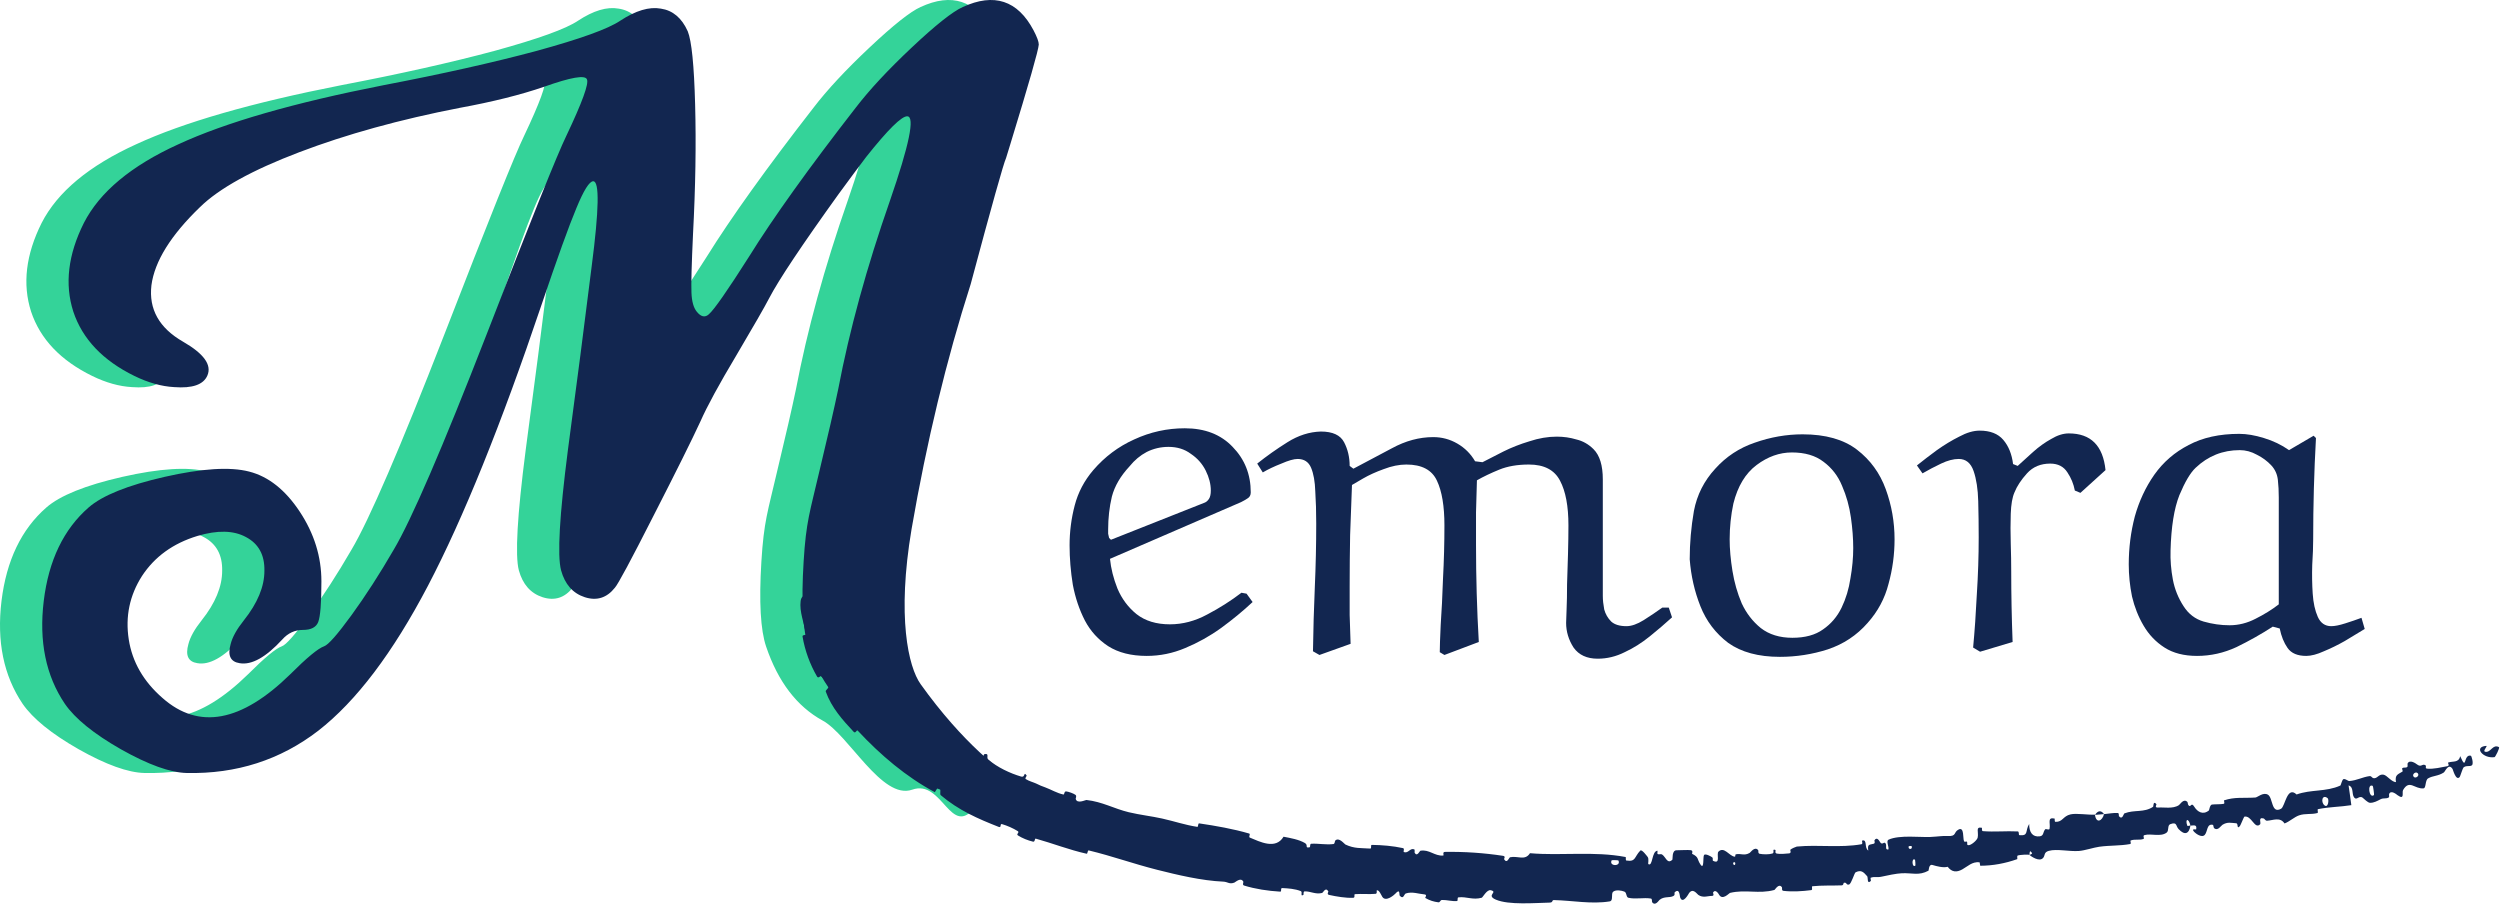 <svg width="96" height="35" viewBox="0 0 96 35" fill="none" xmlns="http://www.w3.org/2000/svg">
<path d="M47.654 19.283L42.624 21.459C42.66 21.828 42.755 22.208 42.91 22.6C43.076 22.993 43.32 23.32 43.641 23.581C43.974 23.843 44.402 23.974 44.925 23.974C45.413 23.974 45.889 23.849 46.352 23.599C46.828 23.35 47.268 23.07 47.672 22.761L47.868 22.797L48.1 23.118C47.732 23.463 47.327 23.796 46.887 24.117C46.459 24.426 46.001 24.681 45.514 24.884C45.038 25.086 44.545 25.187 44.033 25.187C43.439 25.187 42.945 25.062 42.553 24.812C42.172 24.563 41.875 24.236 41.661 23.831C41.447 23.415 41.292 22.957 41.197 22.458C41.114 21.946 41.072 21.441 41.072 20.942C41.072 20.418 41.138 19.907 41.269 19.407C41.399 18.908 41.637 18.456 41.982 18.052C42.422 17.541 42.945 17.148 43.552 16.875C44.17 16.589 44.818 16.446 45.496 16.446C46.269 16.446 46.881 16.684 47.333 17.16C47.797 17.636 48.029 18.218 48.029 18.908C48.029 19.015 47.987 19.092 47.904 19.14C47.833 19.188 47.749 19.235 47.654 19.283ZM43.373 17.909C43.029 18.278 42.803 18.664 42.696 19.069C42.6 19.473 42.553 19.895 42.553 20.335C42.553 20.383 42.553 20.436 42.553 20.496C42.565 20.543 42.577 20.597 42.589 20.656L42.66 20.727L46.263 19.3C46.322 19.277 46.376 19.229 46.424 19.158C46.471 19.086 46.495 18.979 46.495 18.837C46.495 18.587 46.429 18.331 46.299 18.07C46.168 17.808 45.978 17.594 45.728 17.427C45.49 17.249 45.205 17.16 44.872 17.16C44.574 17.16 44.295 17.225 44.033 17.356C43.784 17.487 43.564 17.671 43.373 17.909Z" fill="#122650"/>
<path d="M55.287 25.044C55.287 24.854 55.299 24.503 55.323 23.992C55.359 23.48 55.389 22.886 55.412 22.208C55.448 21.53 55.466 20.852 55.466 20.174C55.466 19.437 55.371 18.866 55.18 18.462C54.99 18.046 54.598 17.838 54.003 17.838C53.73 17.838 53.438 17.897 53.129 18.016C52.832 18.123 52.57 18.242 52.344 18.373C52.118 18.504 51.975 18.587 51.916 18.623C51.892 19.265 51.868 19.907 51.845 20.549C51.833 21.191 51.827 21.839 51.827 22.493C51.827 22.862 51.827 23.237 51.827 23.617C51.839 23.986 51.851 24.355 51.863 24.723L50.667 25.151L50.418 25.009C50.43 24.188 50.453 23.367 50.489 22.547C50.525 21.726 50.543 20.912 50.543 20.103C50.543 19.651 50.531 19.241 50.507 18.872C50.495 18.492 50.441 18.189 50.346 17.963C50.251 17.737 50.079 17.624 49.829 17.624C49.686 17.624 49.478 17.683 49.205 17.802C48.931 17.909 48.693 18.022 48.491 18.141L48.277 17.802C48.634 17.517 49.02 17.243 49.437 16.982C49.853 16.72 50.281 16.583 50.721 16.571C51.173 16.571 51.47 16.708 51.613 16.982C51.756 17.255 51.827 17.558 51.827 17.891L51.97 17.998C52.433 17.749 52.927 17.487 53.45 17.213C53.973 16.928 54.503 16.785 55.038 16.785C55.371 16.785 55.68 16.869 55.965 17.035C56.251 17.201 56.477 17.427 56.643 17.713L56.928 17.749C57.154 17.63 57.422 17.493 57.731 17.338C58.04 17.184 58.373 17.053 58.73 16.946C59.087 16.827 59.438 16.767 59.782 16.767C60.044 16.767 60.294 16.803 60.532 16.875C60.782 16.934 61.002 17.059 61.192 17.249C61.43 17.487 61.548 17.873 61.548 18.409C61.548 18.944 61.548 19.657 61.548 20.549V22.886C61.548 23.04 61.566 23.213 61.602 23.403C61.65 23.581 61.739 23.736 61.87 23.867C62 23.986 62.197 24.045 62.458 24.045C62.648 24.045 62.868 23.968 63.118 23.813C63.38 23.647 63.618 23.486 63.832 23.332H64.081L64.206 23.706C63.945 23.944 63.659 24.188 63.35 24.438C63.041 24.688 62.72 24.89 62.387 25.044C62.054 25.211 61.709 25.294 61.352 25.294C60.936 25.294 60.627 25.151 60.425 24.866C60.234 24.569 60.139 24.253 60.139 23.92C60.139 23.849 60.145 23.677 60.157 23.403C60.169 23.13 60.175 22.808 60.175 22.44C60.187 22.059 60.199 21.673 60.211 21.28C60.222 20.876 60.228 20.508 60.228 20.174C60.228 19.437 60.121 18.866 59.907 18.462C59.693 18.046 59.295 17.838 58.712 17.838C58.272 17.838 57.892 17.903 57.571 18.034C57.25 18.165 56.964 18.302 56.714 18.444C56.703 18.849 56.691 19.259 56.679 19.675C56.679 20.079 56.679 20.49 56.679 20.906C56.679 22.166 56.714 23.415 56.786 24.652L55.466 25.151L55.287 25.044Z" fill="#122650"/>
<path d="M68.346 25.223C67.525 25.223 66.865 25.044 66.365 24.688C65.878 24.319 65.521 23.849 65.295 23.278C65.069 22.707 64.933 22.107 64.885 21.477C64.885 20.858 64.939 20.24 65.046 19.622C65.164 19.003 65.438 18.462 65.866 17.998C66.282 17.535 66.788 17.201 67.382 16.999C67.989 16.785 68.601 16.678 69.22 16.678C70.1 16.678 70.795 16.875 71.307 17.267C71.818 17.659 72.187 18.165 72.412 18.783C72.638 19.401 72.751 20.044 72.751 20.71C72.751 21.292 72.674 21.863 72.519 22.422C72.377 22.981 72.109 23.48 71.717 23.92C71.301 24.396 70.789 24.735 70.183 24.937C69.588 25.128 68.976 25.223 68.346 25.223ZM66.562 19.336C66.514 19.562 66.478 19.788 66.455 20.014C66.431 20.24 66.419 20.472 66.419 20.71C66.419 21.078 66.455 21.483 66.526 21.923C66.597 22.363 66.716 22.779 66.883 23.171C67.061 23.552 67.305 23.867 67.614 24.117C67.935 24.366 68.34 24.491 68.827 24.491C69.315 24.491 69.707 24.384 70.004 24.17C70.314 23.956 70.551 23.677 70.718 23.332C70.884 22.987 70.997 22.612 71.057 22.208C71.128 21.804 71.164 21.417 71.164 21.049C71.164 20.68 71.134 20.288 71.075 19.871C71.015 19.443 70.902 19.039 70.736 18.658C70.581 18.278 70.343 17.969 70.022 17.731C69.713 17.493 69.309 17.374 68.809 17.374C68.334 17.374 67.882 17.535 67.454 17.856C67.025 18.177 66.728 18.67 66.562 19.336Z" fill="#122650"/>
<path d="M79.888 18.926L79.674 18.837C79.627 18.587 79.532 18.355 79.389 18.141C79.246 17.915 79.026 17.802 78.729 17.802C78.36 17.802 78.063 17.927 77.837 18.177C77.611 18.426 77.451 18.67 77.356 18.908C77.272 19.098 77.225 19.372 77.213 19.729C77.201 20.085 77.201 20.466 77.213 20.87C77.225 21.263 77.231 21.619 77.231 21.94C77.231 22.832 77.249 23.736 77.284 24.652L76.035 25.026L75.768 24.866C75.827 24.236 75.875 23.552 75.911 22.814C75.958 22.077 75.982 21.352 75.982 20.638C75.982 20.174 75.976 19.711 75.964 19.247C75.952 18.783 75.893 18.397 75.786 18.087C75.679 17.778 75.489 17.624 75.215 17.624C75.013 17.624 74.787 17.683 74.537 17.802C74.287 17.921 74.05 18.046 73.824 18.177L73.61 17.873C73.847 17.683 74.103 17.487 74.377 17.285C74.662 17.083 74.947 16.91 75.233 16.767C75.518 16.613 75.78 16.536 76.018 16.536C76.422 16.536 76.725 16.654 76.927 16.892C77.13 17.13 77.254 17.439 77.302 17.82L77.48 17.891C77.659 17.725 77.855 17.546 78.069 17.356C78.295 17.154 78.527 16.988 78.765 16.857C79.002 16.714 79.228 16.643 79.442 16.643C80.287 16.643 80.757 17.112 80.852 18.052L79.888 18.926Z" fill="#122650"/>
<path d="M87.898 17.285L88.843 16.732L88.933 16.821C88.861 18.117 88.826 19.413 88.826 20.71C88.826 20.983 88.814 21.31 88.79 21.691C88.778 22.071 88.784 22.44 88.808 22.797C88.831 23.153 88.897 23.451 89.004 23.689C89.111 23.926 89.283 24.045 89.521 24.045C89.652 24.045 89.83 24.01 90.056 23.938C90.282 23.867 90.49 23.796 90.681 23.724L90.805 24.152C90.568 24.295 90.312 24.45 90.038 24.616C89.765 24.771 89.497 24.901 89.236 25.009C88.974 25.128 88.748 25.187 88.558 25.187C88.225 25.187 87.987 25.086 87.844 24.884C87.702 24.681 87.601 24.432 87.541 24.134L87.274 24.063C86.834 24.349 86.37 24.61 85.882 24.848C85.395 25.074 84.889 25.187 84.366 25.187C83.867 25.187 83.45 25.08 83.117 24.866C82.784 24.652 82.517 24.372 82.315 24.027C82.112 23.683 81.964 23.308 81.869 22.904C81.785 22.488 81.744 22.077 81.744 21.673C81.744 21.043 81.821 20.43 81.976 19.836C82.142 19.241 82.392 18.706 82.725 18.23C83.07 17.743 83.51 17.362 84.045 17.089C84.58 16.803 85.228 16.66 85.989 16.66C86.275 16.66 86.59 16.714 86.935 16.821C87.291 16.928 87.612 17.083 87.898 17.285ZM87.505 23.207V19.104C87.505 18.866 87.494 18.64 87.47 18.426C87.446 18.212 87.363 18.028 87.22 17.873C87.066 17.707 86.881 17.57 86.667 17.463C86.453 17.344 86.233 17.285 86.007 17.285C85.353 17.285 84.788 17.511 84.312 17.963C84.11 18.153 83.902 18.504 83.688 19.015C83.486 19.526 83.373 20.234 83.349 21.138C83.337 21.506 83.367 21.881 83.439 22.262C83.51 22.63 83.647 22.969 83.849 23.278C84.039 23.576 84.295 23.772 84.616 23.867C84.949 23.962 85.282 24.01 85.615 24.01C85.96 24.01 86.293 23.926 86.614 23.76C86.947 23.593 87.244 23.409 87.505 23.207Z" fill="#122650"/>
<path d="M38.065 1.162C37.457 0.014 36.551 -0.284 35.349 0.27C34.957 0.446 34.301 0.966 33.383 1.831C32.477 2.683 31.761 3.453 31.234 4.142C29.437 6.453 28.072 8.358 27.139 9.858C26.315 11.155 25.802 11.892 25.599 12.068C25.45 12.203 25.295 12.169 25.133 11.966C25.011 11.818 24.944 11.574 24.93 11.237C24.916 10.899 24.937 10.149 24.991 8.987C25.085 7.189 25.112 5.534 25.072 4.02C25.031 2.507 24.937 1.568 24.788 1.203C24.558 0.689 24.214 0.399 23.754 0.331C23.308 0.25 22.788 0.406 22.194 0.797C21.734 1.108 20.666 1.493 18.991 1.953C17.329 2.399 15.369 2.838 13.112 3.27C9.666 3.946 7.038 4.703 5.227 5.541C3.417 6.365 2.207 7.372 1.599 8.561C0.991 9.777 0.856 10.912 1.194 11.966C1.545 13.02 2.329 13.845 3.545 14.439C4.072 14.696 4.579 14.838 5.065 14.865C5.768 14.919 6.194 14.77 6.342 14.419C6.518 14.014 6.207 13.581 5.41 13.122C4.491 12.595 4.085 11.872 4.194 10.953C4.315 10.034 4.937 9.034 6.058 7.953C6.788 7.237 8.058 6.534 9.869 5.845C11.68 5.156 13.734 4.588 16.031 4.142C17.288 3.912 18.369 3.642 19.275 3.331C20.302 2.966 20.849 2.872 20.916 3.047C20.997 3.21 20.734 3.933 20.126 5.216C19.788 5.906 18.768 8.446 17.065 12.838C15.362 17.216 14.173 19.973 13.498 21.108C12.957 22.041 12.416 22.878 11.876 23.622C11.335 24.365 10.984 24.764 10.822 24.818C10.592 24.899 10.16 25.257 9.525 25.892C7.646 27.73 6.011 28.034 4.619 26.804C3.889 26.169 3.457 25.419 3.322 24.554C3.187 23.676 3.356 22.865 3.829 22.122C4.315 21.378 5.025 20.865 5.957 20.581C6.727 20.351 7.349 20.365 7.822 20.622C8.308 20.878 8.545 21.311 8.531 21.919C8.531 22.527 8.268 23.162 7.741 23.824C7.471 24.162 7.302 24.466 7.234 24.736C7.112 25.169 7.227 25.412 7.579 25.466C8.038 25.547 8.585 25.243 9.221 24.554C9.437 24.311 9.7 24.189 10.011 24.189C10.322 24.189 10.518 24.088 10.599 23.885C10.68 23.669 10.72 23.149 10.72 22.324C10.72 21.378 10.444 20.487 9.889 19.649C9.335 18.811 8.687 18.297 7.944 18.108C7.214 17.919 6.133 17.987 4.7 18.311C3.281 18.635 2.308 19.027 1.781 19.487C0.822 20.324 0.248 21.52 0.058 23.074C-0.131 24.628 0.14 25.946 0.869 27.027C1.261 27.595 1.977 28.176 3.018 28.77C4.072 29.365 4.917 29.669 5.552 29.683C7.457 29.723 9.139 29.183 10.599 28.061C12.058 26.926 13.464 25.068 14.815 22.487C16.166 19.905 17.619 16.311 19.173 11.703C19.781 9.906 20.227 8.669 20.511 7.993C20.795 7.304 21.011 6.96 21.16 6.96C21.403 6.96 21.383 8.047 21.099 10.223C20.829 12.399 20.525 14.75 20.187 17.277C19.862 19.791 19.775 21.331 19.923 21.899C20.072 22.439 20.376 22.784 20.835 22.933C21.295 23.081 21.68 22.959 21.991 22.568C22.112 22.433 22.606 21.514 23.471 19.811C24.349 18.095 24.95 16.885 25.274 16.183C25.531 15.601 25.991 14.757 26.653 13.649C27.315 12.527 27.734 11.797 27.91 11.46C28.274 10.757 29.166 9.419 30.585 7.446C30.991 6.892 31.342 6.419 31.639 6.027C32.477 4.973 33.004 4.453 33.22 4.466C33.518 4.48 33.295 5.561 32.551 7.71C31.66 10.264 30.997 12.676 30.565 14.946C30.416 15.662 30.173 16.723 29.835 18.128C29.484 19.642 29.332 20.013 29.237 21.567C29.143 23.108 29.203 24.196 29.42 24.831C29.879 26.182 30.602 27.128 31.588 27.669C32.589 28.209 33.865 30.73 35.027 30.324C36.203 29.905 36.5 32.23 37.459 30.973C37.554 30.851 38.5 31.432 38.594 31.297C39.689 29.77 39.878 32.081 39.892 31.297C39.905 30.878 39.297 30.873 38.919 30.928C38.648 30.968 37.027 29.554 36.648 30.324C36.27 31.135 35.459 28.581 34.54 29.513C33.635 30.446 37.784 30.162 37.459 30C36.891 29.716 35.351 28.54 33.73 26.27C33.258 25.61 32.815 23.683 33.383 20.318C33.964 16.953 34.72 13.818 35.653 10.912C36.464 7.885 36.916 6.27 37.011 6.068L37.173 5.541C37.889 3.203 38.254 1.926 38.268 1.71C38.268 1.602 38.2 1.419 38.065 1.162Z" fill="#34D399"/>
<path d="M39.687 1.162C39.078 0.014 38.173 -0.284 36.97 0.27C36.578 0.446 35.923 0.966 35.004 1.831C34.099 2.683 33.383 3.453 32.855 4.142C31.058 6.453 29.693 8.358 28.761 9.858C27.937 11.155 27.423 11.892 27.22 12.068C27.072 12.203 26.916 12.169 26.754 11.966C26.633 11.818 26.565 11.574 26.552 11.237C26.538 10.899 26.558 10.149 26.612 8.987C26.707 7.189 26.734 5.534 26.693 4.02C26.653 2.507 26.558 1.568 26.41 1.203C26.18 0.689 25.835 0.399 25.376 0.331C24.93 0.25 24.41 0.406 23.815 0.797C23.356 1.108 22.288 1.493 20.612 1.953C18.95 2.399 16.991 2.838 14.734 3.27C11.288 3.946 8.66 4.703 6.849 5.541C5.038 6.365 3.829 7.372 3.221 8.561C2.612 9.777 2.477 10.912 2.815 11.966C3.166 13.02 3.95 13.845 5.166 14.439C5.694 14.696 6.2 14.838 6.687 14.865C7.389 14.919 7.815 14.77 7.964 14.419C8.139 14.014 7.829 13.581 7.031 13.122C6.112 12.595 5.707 11.872 5.815 10.953C5.937 10.034 6.558 9.034 7.68 7.953C8.41 7.237 9.68 6.534 11.491 5.845C13.302 5.156 15.356 4.588 17.653 4.142C18.91 3.912 19.991 3.642 20.896 3.331C21.923 2.966 22.471 2.872 22.538 3.047C22.619 3.21 22.356 3.933 21.747 5.216C21.41 5.906 20.389 8.446 18.687 12.838C16.984 17.216 15.795 19.973 15.119 21.108C14.579 22.041 14.038 22.878 13.498 23.622C12.957 24.365 12.606 24.764 12.444 24.818C12.214 24.899 11.781 25.257 11.146 25.892C9.268 27.73 7.633 28.034 6.241 26.804C5.511 26.169 5.079 25.419 4.944 24.554C4.808 23.676 4.977 22.865 5.45 22.122C5.937 21.378 6.646 20.865 7.579 20.581C8.349 20.351 8.971 20.365 9.443 20.622C9.93 20.878 10.166 21.311 10.153 21.919C10.153 22.527 9.889 23.162 9.362 23.824C9.092 24.162 8.923 24.466 8.856 24.736C8.734 25.169 8.849 25.412 9.2 25.466C9.66 25.547 10.207 25.243 10.842 24.554C11.058 24.311 11.322 24.189 11.633 24.189C11.944 24.189 12.139 24.088 12.22 23.885C12.302 23.669 12.342 23.149 12.342 22.324C12.342 21.378 12.065 20.487 11.511 19.649C10.957 18.811 10.308 18.297 9.565 18.108C8.835 17.919 7.754 17.987 6.322 18.311C4.903 18.635 3.93 19.027 3.403 19.487C2.444 20.324 1.869 21.52 1.68 23.074C1.491 24.628 1.761 25.946 2.491 27.027C2.883 27.595 3.599 28.176 4.639 28.77C5.694 29.365 6.538 29.669 7.173 29.683C9.079 29.723 10.761 29.183 12.22 28.061C13.68 26.926 15.085 25.068 16.437 22.487C17.788 19.905 19.241 16.311 20.795 11.703C21.403 9.906 21.849 8.669 22.133 7.993C22.416 7.304 22.633 6.96 22.781 6.96C23.024 6.96 23.004 8.047 22.721 10.223C22.45 12.399 22.146 14.75 21.808 17.277C21.484 19.791 21.396 21.331 21.545 21.899C21.693 22.439 21.997 22.784 22.457 22.933C22.916 23.081 23.302 22.959 23.612 22.568C23.734 22.433 24.227 21.514 25.092 19.811C25.97 18.095 26.572 16.885 26.896 16.183C27.153 15.601 27.612 14.757 28.274 13.649C28.937 12.527 29.356 11.797 29.531 11.46C29.896 10.757 30.788 9.419 32.207 7.446C32.612 6.892 32.964 6.419 33.261 6.027C34.099 4.973 34.626 4.453 34.842 4.466C35.139 4.48 34.916 5.561 34.173 7.71C33.281 10.264 32.619 12.676 32.187 14.946C32.038 15.662 31.795 16.723 31.457 18.128C31.106 19.642 30.953 20.013 30.859 21.567C30.764 23.108 30.825 24.196 31.041 24.831C31.501 26.182 32.224 27.128 33.21 27.669C34.21 28.209 35.486 30.73 36.648 30.324C37.824 29.905 38.121 32.23 39.081 30.973C39.175 30.851 40.121 31.432 40.216 31.297C41.311 29.77 41.5 32.081 41.513 31.297C41.527 30.878 40.919 30.873 40.54 30.928C40.27 30.968 38.648 29.554 38.27 30.324C37.892 31.135 37.081 28.581 36.162 29.513C35.257 30.446 39.405 30.162 39.081 30C38.513 29.716 36.973 28.54 35.351 26.27C34.88 25.61 34.437 23.683 35.004 20.318C35.585 16.953 36.342 13.818 37.274 10.912C38.085 7.885 38.538 6.27 38.633 6.068L38.795 5.541C39.511 3.203 39.876 1.926 39.889 1.71C39.889 1.602 39.822 1.419 39.687 1.162Z" fill="#122650"/>
<path d="M33.166 22.801C33.252 23.101 33.309 23.503 33.358 23.816C33.373 23.914 33.282 23.894 33.29 23.964C33.307 24.101 33.39 24.202 33.41 24.339C33.416 24.385 33.279 24.385 33.288 24.432C33.344 24.693 33.489 24.902 33.603 25.145C34.171 26.353 35.188 27.362 36.374 28.196C36.773 28.479 37.214 28.863 37.708 29.058C37.762 29.078 37.781 28.964 37.795 28.961C38.01 28.913 37.859 29.087 37.948 29.164C38.294 29.465 38.792 29.697 39.208 29.819C39.387 29.871 39.296 29.598 39.424 29.782C39.433 29.794 39.346 29.886 39.389 29.916C39.487 29.986 39.704 30.047 39.787 30.087C39.948 30.167 39.976 30.176 40.137 30.235C40.361 30.318 40.591 30.458 40.832 30.509C40.883 30.519 40.855 30.384 40.94 30.39C41.025 30.396 41.232 30.472 41.296 30.521C41.359 30.57 41.301 30.651 41.307 30.676C41.359 30.884 41.684 30.716 41.717 30.719C42.336 30.788 42.774 31.052 43.343 31.189C43.784 31.294 44.215 31.34 44.623 31.431C45.101 31.538 45.516 31.682 45.975 31.751C46.024 31.758 45.991 31.609 46.051 31.618C46.685 31.711 47.357 31.829 47.969 32.008C48.032 32.027 47.932 32.139 47.994 32.164C48.372 32.319 48.985 32.64 49.288 32.13C49.563 32.182 49.873 32.237 50.105 32.37C50.253 32.455 50.089 32.575 50.286 32.536C50.33 32.527 50.286 32.404 50.351 32.4C50.628 32.383 50.925 32.449 51.205 32.411C51.261 32.403 51.255 32.295 51.273 32.278C51.417 32.135 51.62 32.407 51.663 32.429C52.008 32.595 52.276 32.56 52.613 32.585C52.691 32.591 52.608 32.443 52.684 32.444C53.075 32.449 53.487 32.484 53.871 32.567C53.954 32.586 53.871 32.703 53.91 32.718C54.085 32.783 54.135 32.556 54.303 32.613C54.339 32.625 54.314 32.728 54.32 32.74C54.415 32.923 54.516 32.673 54.543 32.669C54.882 32.606 55.088 32.88 55.42 32.853C55.459 32.85 55.374 32.715 55.486 32.713C56.239 32.701 56.983 32.752 57.718 32.864C57.831 32.882 57.749 32.98 57.756 32.992C57.871 33.184 57.949 32.929 57.986 32.919C58.279 32.852 58.56 33.067 58.751 32.763C59.964 32.868 61.209 32.676 62.426 32.91C62.441 32.913 62.417 33.04 62.449 33.044C62.825 33.103 62.748 32.91 62.987 32.663C63.047 32.6 63.249 32.882 63.267 32.902C63.331 32.977 63.275 33.167 63.296 33.181C63.472 33.293 63.42 32.676 63.65 32.667C63.657 32.667 63.632 32.782 63.652 32.793C63.712 32.826 63.768 32.778 63.827 32.815C63.962 32.9 64.022 33.198 64.217 33.015C64.241 32.991 64.186 32.642 64.389 32.65C64.47 32.653 64.827 32.63 64.929 32.647C65.03 32.665 64.967 32.781 64.975 32.786C65.253 32.921 65.154 32.988 65.302 33.202C65.45 33.415 65.384 32.892 65.437 32.83C65.489 32.769 65.696 32.881 65.747 32.921C65.799 32.961 65.742 33.036 65.787 33.058C66.087 33.2 65.9 32.79 65.99 32.702C66.205 32.491 66.402 32.87 66.606 32.896C66.662 32.903 66.612 32.817 66.66 32.805C66.851 32.762 66.976 32.876 67.189 32.75C67.224 32.729 67.387 32.484 67.515 32.647C67.533 32.671 67.493 32.771 67.578 32.787C67.704 32.811 67.93 32.817 68.061 32.775C68.159 32.744 68.034 32.592 68.162 32.633C68.219 32.651 68.123 32.752 68.23 32.778C68.335 32.805 68.601 32.781 68.702 32.77C68.803 32.759 68.738 32.642 68.746 32.633C68.792 32.583 68.981 32.51 68.998 32.508C69.843 32.428 70.647 32.565 71.481 32.419C71.546 32.408 71.491 32.285 71.5 32.282C71.721 32.207 71.575 32.563 71.743 32.661C71.696 32.405 71.796 32.443 71.948 32.4C72.022 32.379 71.971 32.282 71.977 32.271C72.074 32.109 72.17 32.298 72.194 32.336C72.282 32.477 72.346 32.294 72.406 32.388C72.466 32.481 72.364 32.638 72.514 32.621C72.547 32.524 72.412 32.294 72.522 32.243C72.936 32.053 73.763 32.159 74.115 32.14C74.466 32.122 74.58 32.092 74.784 32.103C75.152 32.123 74.999 31.959 75.215 31.851C75.431 31.743 75.372 32.197 75.415 32.288C75.458 32.379 75.482 32.277 75.527 32.325C75.573 32.372 75.495 32.447 75.59 32.455C75.686 32.464 75.922 32.266 75.943 32.163C75.988 31.945 75.847 31.738 76.103 31.786C76.118 31.789 76.086 31.91 76.141 31.916C76.585 31.953 77.037 31.904 77.483 31.927C77.544 31.931 77.507 32.066 77.543 32.07C77.913 32.107 77.756 31.906 77.921 31.64C77.918 31.966 78.052 32.149 78.324 32.115C78.488 32.095 78.442 31.959 78.534 31.846C78.562 31.812 78.691 31.893 78.703 31.825C78.744 31.6 78.603 31.373 78.896 31.432C78.909 31.435 78.885 31.558 78.929 31.559C79.211 31.569 79.213 31.34 79.508 31.272C79.739 31.219 80.174 31.298 80.446 31.282C80.492 31.643 80.73 31.525 80.795 31.263C80.968 31.248 81.151 31.208 81.322 31.218C81.38 31.221 81.358 31.331 81.367 31.341C81.503 31.502 81.543 31.249 81.578 31.234C81.967 31.083 82.323 31.217 82.681 30.98C82.694 30.971 82.678 30.718 82.809 30.885C82.817 30.896 82.707 31.029 82.89 31.01C83.072 30.991 83.439 31.072 83.67 30.917C83.726 30.88 83.847 30.653 83.994 30.792C84.014 30.811 84.007 30.885 84.037 30.922C84.133 31.036 84.135 30.777 84.259 30.977C84.383 31.177 84.595 31.308 84.824 31.119C84.832 31.114 84.859 30.904 84.939 30.895C85.067 30.879 85.254 30.891 85.386 30.868C85.45 30.857 85.389 30.739 85.4 30.735C85.815 30.595 86.138 30.655 86.607 30.625C86.692 30.619 86.901 30.41 87.086 30.515C87.288 30.631 87.211 31.271 87.594 31.055C87.749 30.968 87.822 30.16 88.189 30.508C88.745 30.307 89.318 30.414 89.868 30.166C89.893 30.155 89.934 29.925 89.995 29.917C90.086 29.905 90.154 29.996 90.219 29.991C90.494 29.971 90.724 29.839 90.987 29.803C91.086 29.789 91.072 29.899 91.191 29.882C91.309 29.866 91.362 29.714 91.534 29.749C91.664 29.776 91.839 30.032 92.006 30.034C91.958 29.757 92.07 29.741 92.251 29.631C92.286 29.609 92.227 29.521 92.243 29.506C92.305 29.443 92.388 29.509 92.446 29.442C92.46 29.425 92.443 29.331 92.453 29.313C92.543 29.151 92.776 29.325 92.816 29.355C92.969 29.47 93.003 29.336 93.11 29.372C93.217 29.408 93.087 29.506 93.206 29.517C93.451 29.539 93.747 29.464 93.984 29.421C94.078 29.402 93.989 29.29 94.002 29.285C94.19 29.214 94.414 29.306 94.471 29.035C94.739 29.652 94.576 28.948 94.882 29.02C94.906 29.026 94.997 29.325 94.921 29.387C94.846 29.449 94.698 29.38 94.596 29.474C94.571 29.496 94.471 29.814 94.453 29.836C94.31 30.006 94.194 29.555 94.18 29.532C94.023 29.282 93.892 29.63 93.845 29.661C93.631 29.806 93.42 29.782 93.239 29.89C93.12 29.96 93.167 30.262 93.065 30.273C92.723 30.309 92.523 29.915 92.278 30.338C92.225 30.429 92.356 30.743 92.062 30.533C92.044 30.52 91.818 30.319 91.742 30.488C91.733 30.509 91.752 30.605 91.736 30.616C91.63 30.69 91.538 30.629 91.419 30.689C91.3 30.75 91.159 30.833 91.009 30.828C90.919 30.825 90.774 30.668 90.725 30.632C90.584 30.529 90.498 30.758 90.397 30.62C90.296 30.481 90.395 30.223 90.185 30.16C90.225 30.409 90.256 30.666 90.291 30.918C89.872 30.986 89.437 30.983 89.016 31.071C88.963 31.082 89.041 31.206 88.986 31.221C88.751 31.285 88.527 31.227 88.287 31.309C88.102 31.372 87.918 31.55 87.726 31.621C87.554 31.358 87.277 31.505 87.058 31.516C86.982 31.52 86.974 31.443 86.916 31.427C86.7 31.37 86.837 31.605 86.788 31.654C86.578 31.864 86.461 31.298 86.182 31.36C86.167 31.363 86.035 31.697 86.013 31.72C85.874 31.87 85.969 31.619 85.866 31.613C85.677 31.602 85.539 31.55 85.34 31.674C85.282 31.711 85.164 31.924 85.019 31.798C85.001 31.781 84.993 31.679 84.979 31.675C84.733 31.615 84.778 31.931 84.663 32.059C84.548 32.187 84.309 32.002 84.258 31.946C84.124 31.8 84.33 31.863 84.333 31.846C84.372 31.645 84.229 31.702 84.113 31.704C84.048 31.397 83.893 31.44 83.993 31.707C84.005 31.736 84.088 31.693 84.113 31.704C84.062 32.023 83.894 32.089 83.657 31.836C83.545 31.717 83.607 31.548 83.339 31.648C83.218 31.693 83.299 31.899 83.197 31.974C82.965 32.146 82.606 31.997 82.351 32.067C82.258 32.092 82.368 32.195 82.305 32.217C82.139 32.274 81.975 32.209 81.81 32.279C81.795 32.285 81.851 32.402 81.798 32.411C81.395 32.485 81.036 32.457 80.612 32.515C80.406 32.543 80.047 32.662 79.833 32.677C79.46 32.705 78.984 32.588 78.677 32.672C78.477 32.727 78.538 32.843 78.461 32.938C78.313 33.122 77.978 32.87 77.932 32.83C77.931 32.829 78.102 32.778 78.001 32.727C77.93 32.602 77.934 32.83 77.932 32.83C77.903 32.805 77.547 32.822 77.479 32.854C77.442 32.871 77.478 32.985 77.459 32.992C76.996 33.156 76.525 33.243 76.04 33.245C76.032 33.243 76.029 33.112 76.009 33.11C75.726 33.085 75.568 33.264 75.351 33.385C75.134 33.505 74.951 33.493 74.791 33.285C74.62 33.333 74.359 33.261 74.21 33.216C74.06 33.172 74.067 33.427 74.055 33.434C73.679 33.636 73.437 33.515 73.029 33.533C72.835 33.541 72.458 33.616 72.253 33.664C72.09 33.702 71.989 33.651 71.837 33.704C71.817 33.711 71.849 33.822 71.843 33.827C71.683 33.979 71.74 33.694 71.7 33.648C71.555 33.481 71.467 33.393 71.255 33.497C71.207 33.521 71.095 33.932 71.005 33.964C70.888 34.004 70.92 33.857 70.798 33.903C70.788 33.907 70.798 33.995 70.72 33.998C70.36 34.012 69.966 33.993 69.598 34.032C69.548 34.037 69.624 34.172 69.551 34.181C69.213 34.225 68.828 34.249 68.485 34.209C68.4 34.198 68.445 34.096 68.425 34.069C68.302 33.901 68.163 34.168 68.138 34.174C67.528 34.341 67.043 34.141 66.43 34.288C66.398 34.297 66.145 34.587 66.014 34.358C66.005 34.343 65.874 34.109 65.779 34.279C65.774 34.29 65.853 34.41 65.725 34.404C65.597 34.399 65.397 34.492 65.216 34.365C65.158 34.325 65.016 34.092 64.862 34.291C64.852 34.305 64.62 34.75 64.516 34.456C64.499 34.407 64.499 34.09 64.312 34.261C64.277 34.294 64.347 34.362 64.251 34.41C64.104 34.485 63.902 34.409 63.725 34.557C63.694 34.583 63.561 34.804 63.443 34.645C63.424 34.62 63.454 34.513 63.394 34.504C63.111 34.458 62.82 34.539 62.534 34.475C62.433 34.452 62.479 34.28 62.374 34.237C62.268 34.195 62.058 34.157 61.951 34.238C61.845 34.319 61.971 34.588 61.809 34.614C61.113 34.727 60.384 34.58 59.676 34.563C59.571 34.56 59.659 34.657 59.504 34.66C58.938 34.672 57.939 34.76 57.441 34.546C57.044 34.376 57.547 34.256 57.244 34.184C57.098 34.15 56.935 34.464 56.899 34.473C56.552 34.569 56.321 34.423 56.007 34.458C55.941 34.465 56.002 34.595 55.946 34.6C55.755 34.617 55.557 34.554 55.376 34.559C55.295 34.561 55.306 34.659 55.232 34.649C55.054 34.626 54.899 34.579 54.73 34.481C54.715 34.472 54.825 34.354 54.695 34.344C54.484 34.329 54.227 34.227 53.983 34.309C53.911 34.334 53.897 34.557 53.751 34.395C53.721 34.361 53.777 34.095 53.581 34.317C53.548 34.354 53.221 34.651 53.082 34.44C53.045 34.385 52.957 34.159 52.867 34.188C52.855 34.193 52.895 34.316 52.822 34.323C52.564 34.346 52.299 34.316 52.038 34.335C51.968 34.34 52.062 34.472 51.958 34.476C51.672 34.487 51.323 34.428 51.038 34.365C50.935 34.341 51.016 34.245 51.01 34.233C50.903 34.041 50.81 34.28 50.768 34.29C50.509 34.354 50.329 34.221 50.098 34.229C50.034 34.231 50.067 34.352 50.053 34.361C49.913 34.45 50.031 34.25 49.951 34.219C49.727 34.13 49.471 34.113 49.24 34.102C49.152 34.098 49.236 34.245 49.156 34.239C48.685 34.211 48.206 34.139 47.773 34.005C47.692 33.979 47.758 33.882 47.744 33.856C47.647 33.674 47.442 33.876 47.399 33.892C47.203 33.965 47.149 33.863 46.977 33.855C46.14 33.819 45.208 33.595 44.438 33.401C43.474 33.156 42.729 32.879 41.811 32.657C41.753 32.643 41.774 32.794 41.724 32.783C41.068 32.638 40.414 32.382 39.775 32.204C39.721 32.188 39.756 32.34 39.665 32.319C39.477 32.275 39.252 32.186 39.088 32.08C39.008 32.029 39.164 31.966 39.083 31.916C38.896 31.8 38.686 31.709 38.476 31.646C38.387 31.62 38.466 31.798 38.353 31.754C37.558 31.442 36.813 31.119 36.121 30.532C36.075 30.492 36.166 30.228 36.033 30.212C35.987 30.274 35.942 30.352 35.898 30.42C34.801 29.834 33.818 29.002 32.933 28.053C32.895 28.012 32.856 28.182 32.782 28.103C32.357 27.649 31.934 27.181 31.708 26.555C31.686 26.493 31.919 26.385 31.791 26.249C31.768 26.227 31.598 26.001 31.515 25.962C31.503 25.957 31.423 26.06 31.375 25.98C31.104 25.515 30.907 24.977 30.818 24.446C30.804 24.361 30.953 24.41 30.944 24.349C30.883 23.922 30.689 23.492 30.745 23.074C30.785 22.797 31.017 22.867 31.216 22.706C31.244 22.683 31.233 22.525 31.358 22.506C31.672 22.459 32.024 22.497 32.358 22.438C32.43 22.425 32.337 22.249 32.521 22.343C32.533 22.35 32.603 22.474 32.666 22.498C32.709 22.515 32.833 22.464 32.89 22.501C32.947 22.538 32.846 22.597 32.916 22.66C32.988 22.721 33.128 22.671 33.166 22.801ZM73.538 33.016C73.393 32.908 73.42 33.356 73.552 33.235C73.558 33.228 73.545 33.022 73.538 33.016ZM89.38 30.649C89.173 30.486 89.109 30.793 89.256 30.922C89.404 31.05 89.443 30.699 89.38 30.649ZM91.114 30.179C90.887 30.064 90.974 30.695 91.162 30.528C91.174 30.518 91.127 30.186 91.114 30.179ZM31.369 23.312C31.375 23.309 31.361 23.198 31.355 23.197C31.203 23.162 31.233 23.387 31.369 23.312ZM92.834 29.685C92.755 29.613 92.596 29.746 92.694 29.836C92.772 29.908 92.933 29.775 92.834 29.685ZM66.625 33.114C66.623 33.107 66.547 33.106 66.551 33.144C66.563 33.265 66.667 33.224 66.625 33.114ZM95.792 29.074C95.348 29.143 94.976 28.683 95.465 28.642C95.553 28.634 95.313 28.845 95.433 28.868C95.651 28.911 95.717 28.56 95.959 28.689C96.003 28.713 95.818 29.071 95.791 29.075C95.792 29.075 95.792 29.074 95.792 29.074ZM73.406 32.488C73.403 32.483 73.297 32.488 73.295 32.494C73.252 32.642 73.466 32.631 73.406 32.488ZM62.147 33.042C62.141 33.029 61.896 33.024 61.888 33.036C61.767 33.273 62.263 33.283 62.147 33.042ZM80.451 31.291C80.547 31.133 80.678 31.097 80.795 31.262C80.68 31.269 80.569 31.284 80.451 31.291Z" fill="#122650"/>
</svg>

